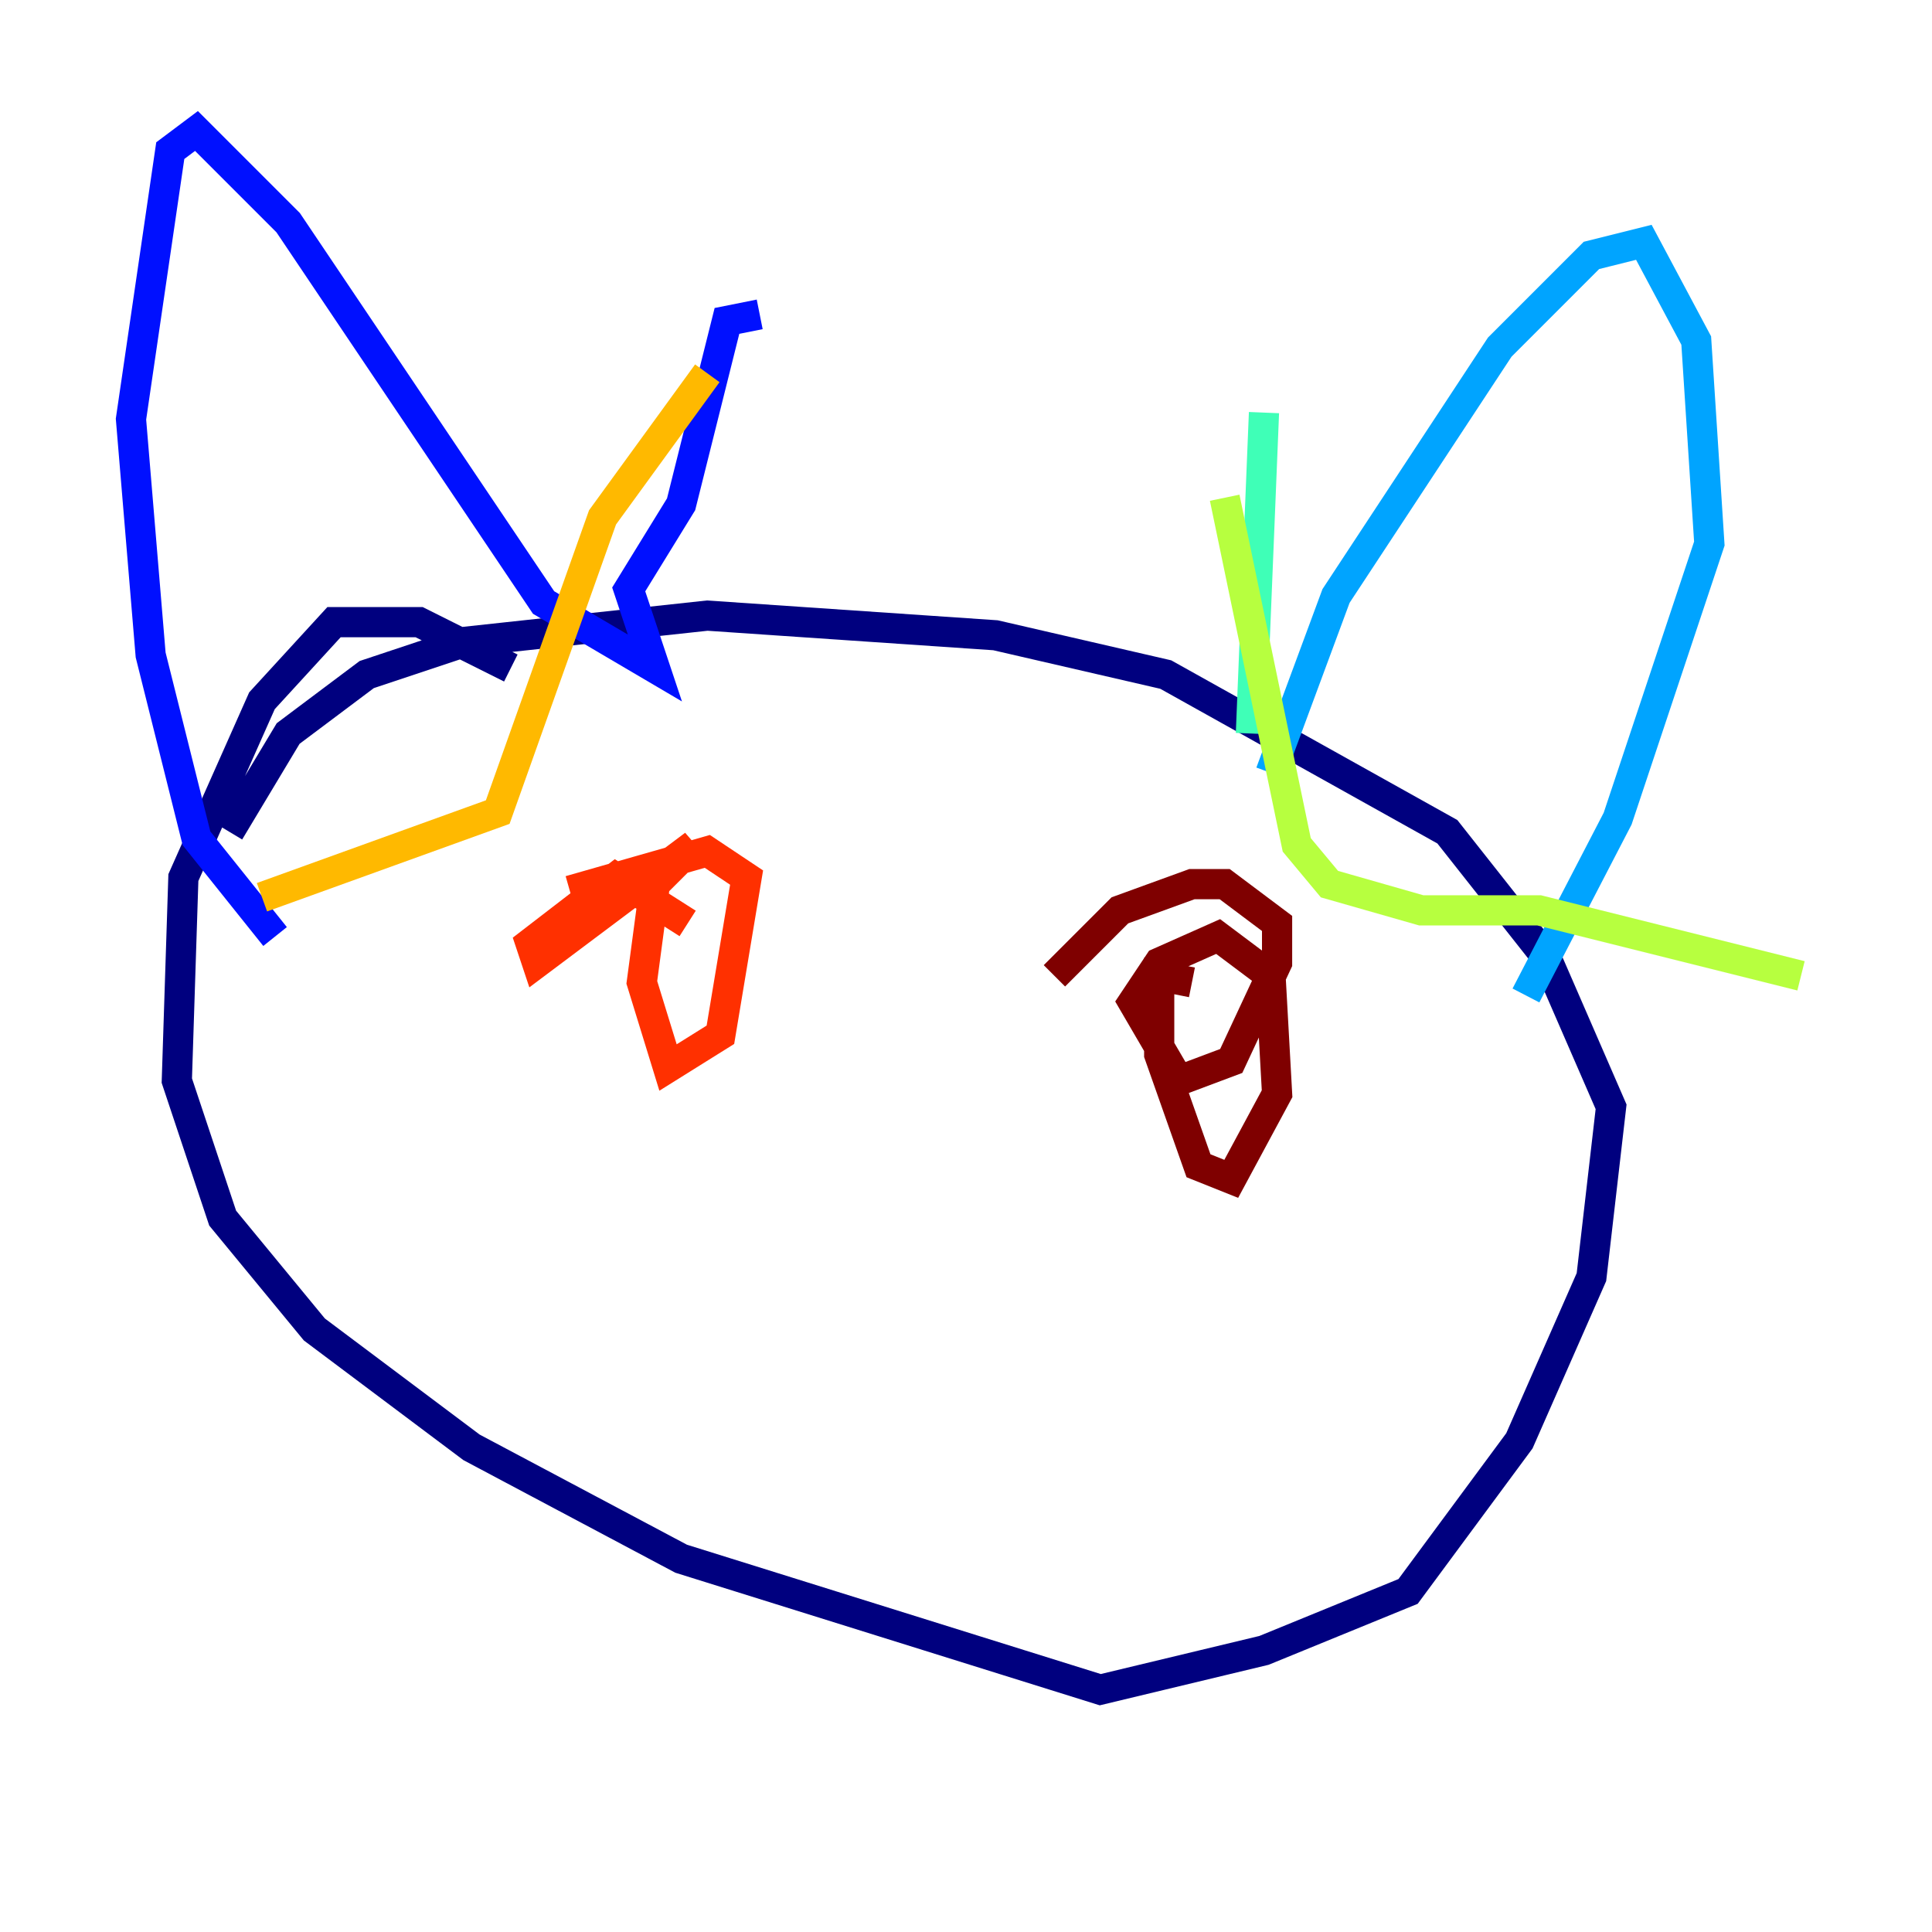 <?xml version="1.0" encoding="utf-8" ?>
<svg baseProfile="tiny" height="128" version="1.2" viewBox="0,0,128,128" width="128" xmlns="http://www.w3.org/2000/svg" xmlns:ev="http://www.w3.org/2001/xml-events" xmlns:xlink="http://www.w3.org/1999/xlink"><defs /><polyline fill="none" points="15.186,55.105 19.091,48.597 24.298,44.691 30.807,42.522 46.861,40.786 65.953,42.088 77.234,44.691 95.891,55.105 102.4,63.349 106.739,73.329 105.437,84.61 100.664,95.458 93.288,105.437 83.742,109.342 72.895,111.946 45.125,103.268 31.241,95.891 20.827,88.081 14.752,80.705 11.715,71.593 12.149,58.142 17.356,46.427 22.129,41.22 27.77,41.22 33.844,44.258" stroke="#00007f" stroke-width="2" /><polyline fill="none" points="18.224,62.047 13.017,55.539 9.98,43.39 8.678,27.77 11.281,9.98 13.017,8.678 19.091,14.752 36.014,39.919 43.39,44.258 41.654,39.051 45.125,33.41 48.163,21.261 50.332,20.827" stroke="#0010ff" stroke-width="2" /><polyline fill="none" points="84.176,51.2 88.515,39.485 99.363,22.997 105.437,16.922 108.909,16.054 112.38,22.563 113.248,36.014 107.173,54.237 101.098,65.953" stroke="#00a4ff" stroke-width="2" /><polyline fill="none" points="82.875,48.597 83.742,27.336" stroke="#3fffb7" stroke-width="2" /><polyline fill="none" points="81.139,32.976 85.912,55.973 88.081,58.576 94.156,60.312 101.966,60.312 119.322,64.651" stroke="#b7ff3f" stroke-width="2" /><polyline fill="none" points="46.861,24.732 39.919,34.278 32.976,53.803 17.356,59.444" stroke="#ffb900" stroke-width="2" /><polyline fill="none" points="37.749,59.01 46.861,56.407 49.464,58.142 47.729,68.556 44.258,70.725 42.522,65.085 43.39,58.576 45.993,55.973 35.58,63.783 35.146,62.481 40.786,58.142 45.559,61.18" stroke="#ff3000" stroke-width="2" /><polyline fill="none" points="69.858,64.651 74.197,60.312 78.969,58.576 81.139,58.576 84.61,61.18 84.61,63.783 81.573,70.291 78.102,71.593 75.064,66.386 76.8,63.783 80.705,62.047 84.176,64.651 84.61,72.461 81.573,78.102 79.403,77.234 76.8,69.858 76.8,64.651 78.969,65.085" stroke="#7f0000" stroke-width="2" /></svg>